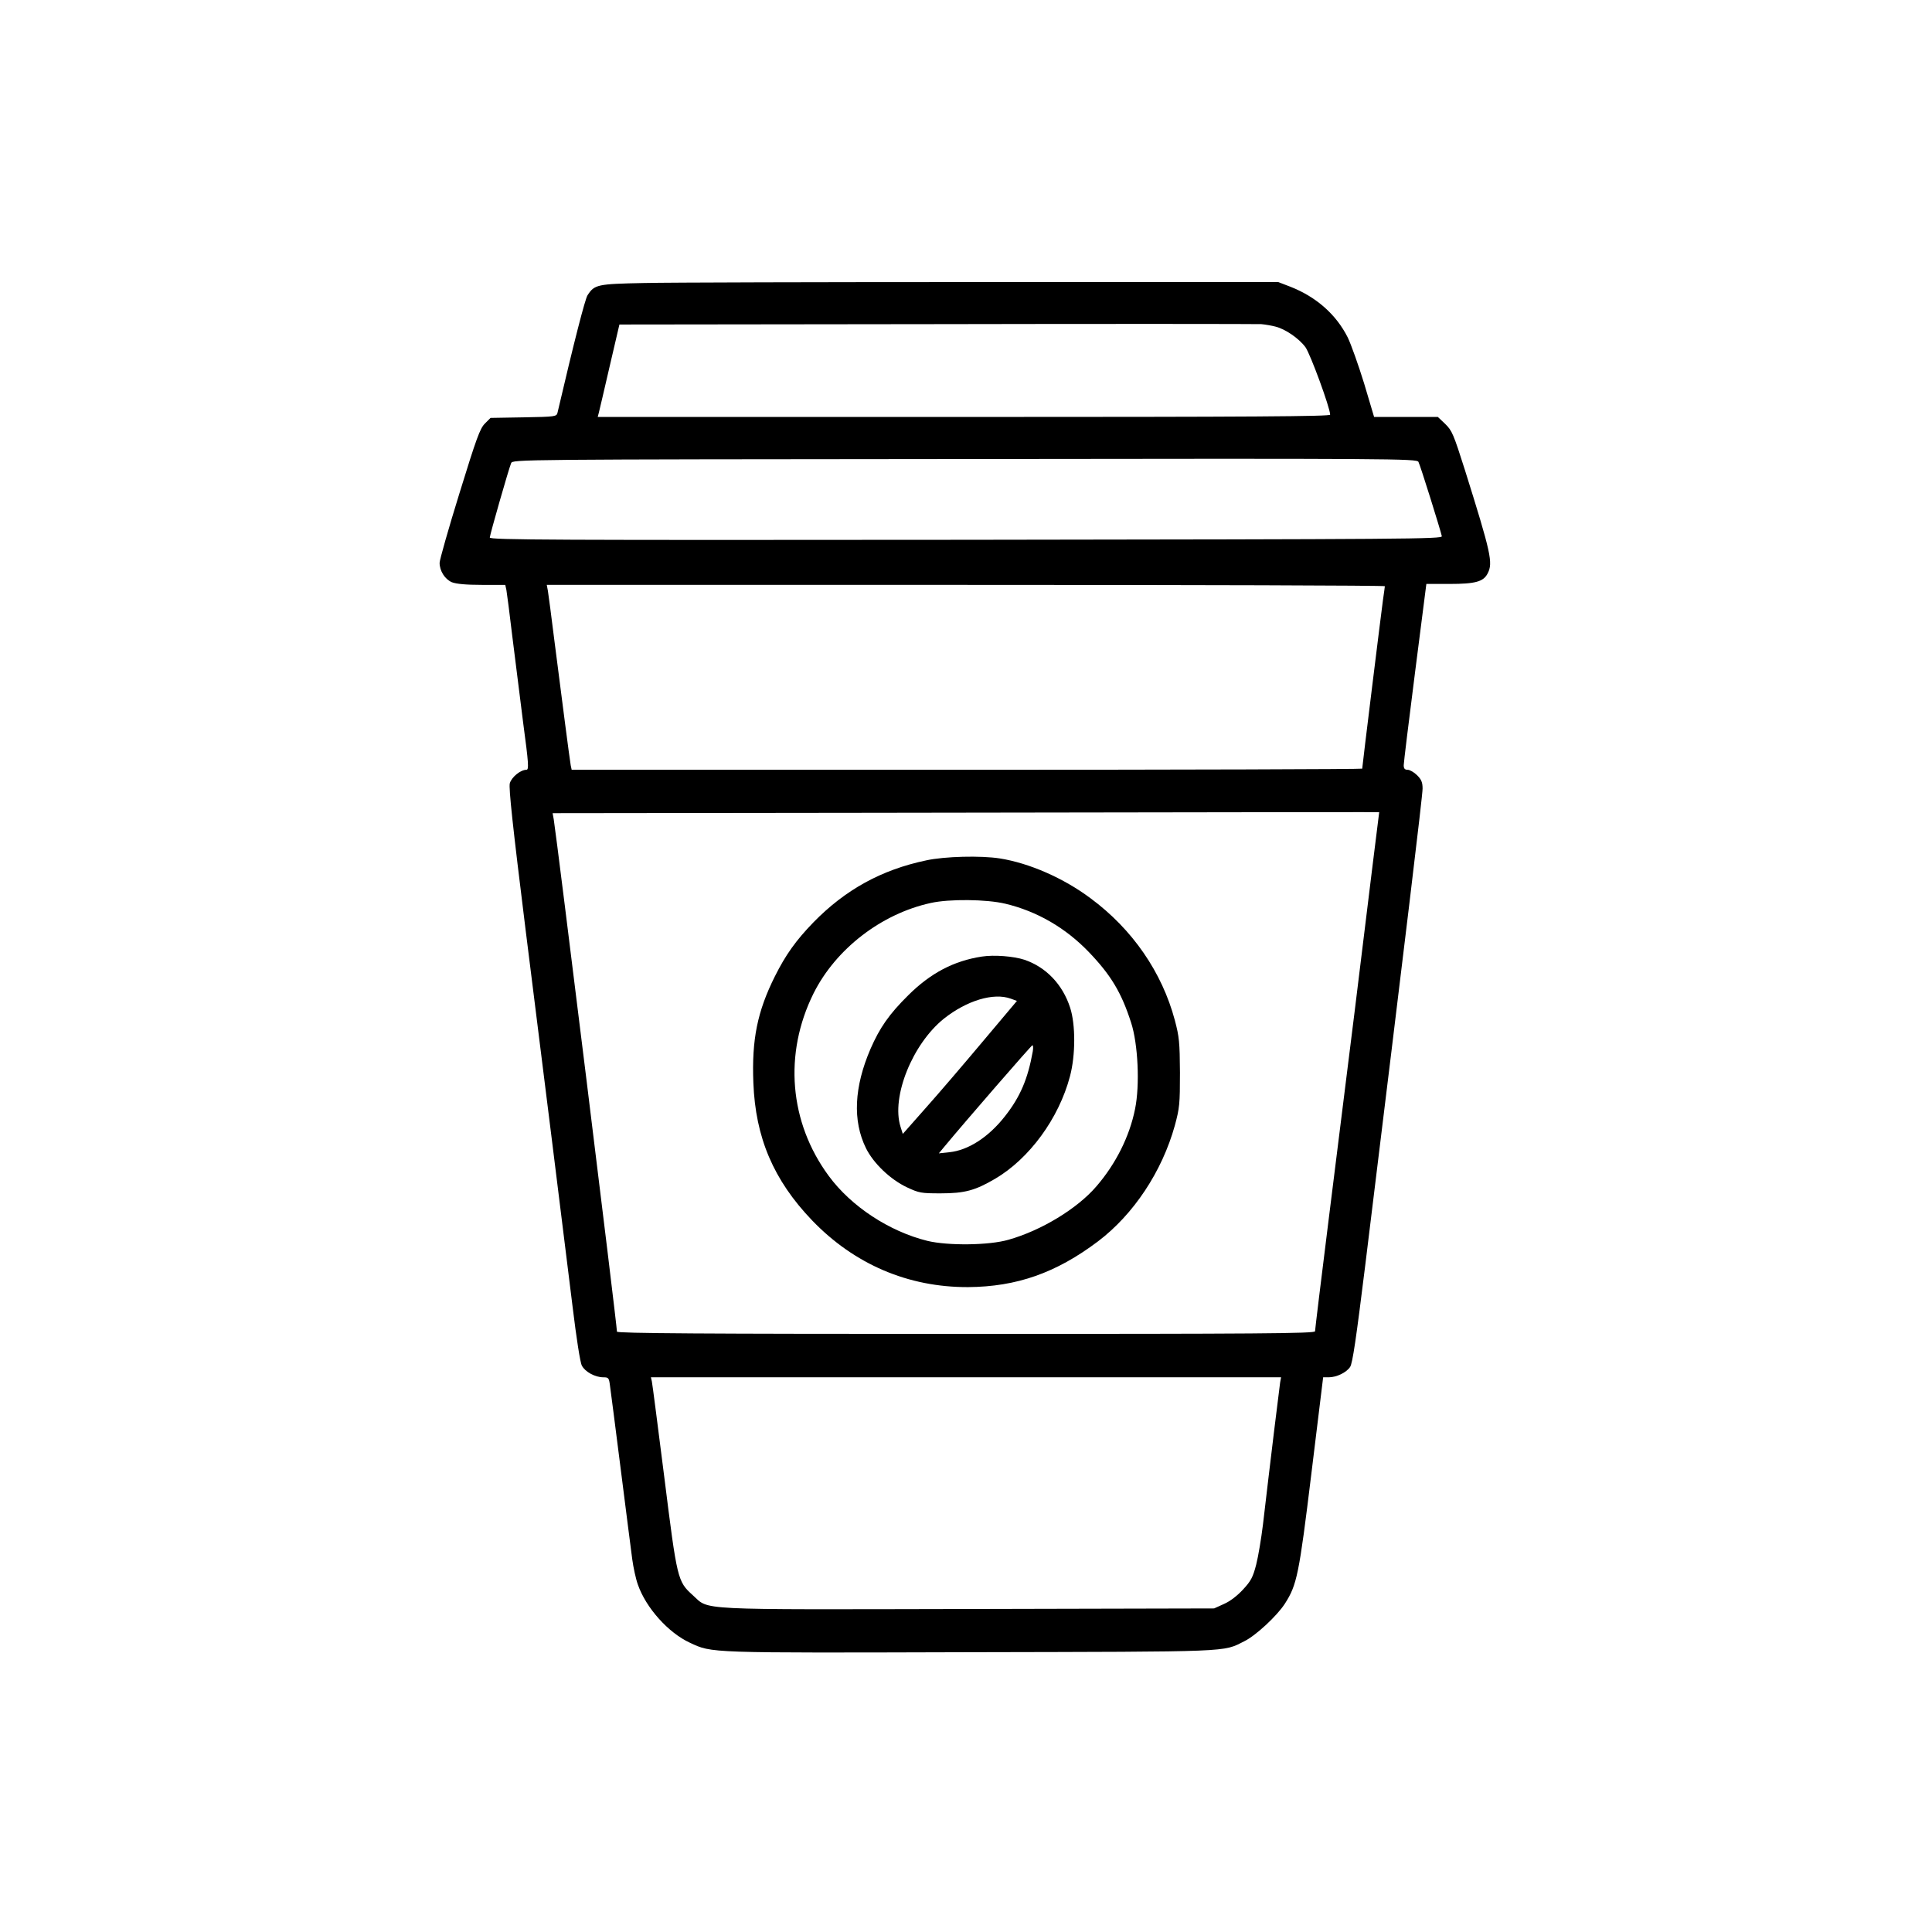 <?xml version="1.0" standalone="no"?>
<!DOCTYPE svg PUBLIC "-//W3C//DTD SVG 20010904//EN"
 "http://www.w3.org/TR/2001/REC-SVG-20010904/DTD/svg10.dtd">
<svg version="1.0" xmlns="http://www.w3.org/2000/svg"
 width="1024pt" height="1024pt" viewBox="0 0 1024 1024"
 preserveAspectRatio="xMidYMid meet">
<g transform="translate(0,1024) scale(0.1,-0.1)"
fill="#000000" stroke="none">
<path d="M3415 8740 c-250 -5 -264 -8 -301 -65 -13 -20 -71 -245 -159 -622 -5
-21 -10 -22 -180 -25 l-175 -3 -30 -30 c-26 -26 -45 -78 -135 -370 -58 -187
-105 -353 -105 -368 0 -43 28 -87 65 -103 24 -9 74 -14 159 -14 l124 0 6 -27
c3 -16 17 -125 31 -243 15 -118 41 -326 58 -462 29 -216 31 -248 17 -248 -31
0 -79 -39 -88 -72 -6 -25 15 -223 84 -778 98 -780 190 -1520 249 -1997 20
-165 40 -295 49 -311 17 -33 70 -62 114 -62 27 0 30 -3 35 -44 4 -25 29 -224
57 -443 28 -219 55 -434 61 -477 6 -44 19 -105 30 -135 43 -123 161 -255 276
-308 119 -55 85 -54 1486 -50 1402 3 1336 0 1452 58 61 30 173 134 215 199 64
100 75 151 141 693 l62 507 29 0 c42 0 94 25 114 55 13 20 32 150 80 538 217
1768 304 2490 304 2527 0 33 -6 48 -29 71 -16 16 -39 29 -50 29 -15 0 -21 6
-21 24 0 13 27 234 60 492 33 258 60 469 60 469 0 0 55 0 123 0 137 0 180 12
202 56 29 56 18 106 -121 549 -60 189 -68 208 -104 243 l-39 37 -169 0 -169 0
-53 178 c-30 97 -69 207 -87 244 -61 121 -166 214 -303 268 l-65 25 -1565 0
c-861 0 -1669 -2 -1795 -5z m3345 -231 c53 -13 125 -63 159 -109 26 -36 131
-322 131 -358 0 -9 -396 -12 -1941 -12 l-1941 0 6 23 c3 12 29 122 57 244 l52
223 1681 2 c925 2 1699 1 1721 0 22 -2 56 -8 75 -13z m758 -717 c10 -18 118
-365 124 -394 3 -15 -173 -16 -2522 -19 -2190 -2 -2525 -1 -2524 12 1 17 101
366 113 394 8 20 19 20 2404 22 2270 3 2397 2 2405 -15z m-178 -659 c0 -5 -5
-37 -10 -73 -9 -65 -110 -883 -110 -894 0 -3 -943 -6 -2095 -6 l-2095 0 -5 23
c-2 12 -16 112 -30 222 -14 110 -39 306 -56 435 -16 129 -32 250 -35 268 l-6
32 2221 0 c1221 0 2221 -3 2221 -7z m-30 -1198 c0 -1 -16 -128 -35 -281 -19
-153 -62 -502 -95 -774 -34 -272 -95 -762 -136 -1089 -41 -326 -74 -600 -74
-607 0 -12 -294 -14 -1850 -14 -1396 0 -1850 3 -1850 12 0 36 -320 2626 -335
2715 l-6 33 1668 2 c2428 4 2713 4 2713 3z m-525 -3022 c-4 -26 -52 -418 -91
-753 -9 -74 -25 -170 -36 -213 -17 -66 -28 -87 -69 -131 -30 -33 -69 -63 -101
-77 l-53 -24 -1304 -3 c-1468 -3 -1369 -8 -1459 73 -81 73 -83 82 -151 625
-34 267 -63 495 -66 508 l-5 22 1670 0 1670 0 -5 -27z"/>
<path d="M4910 5680 c-239 -50 -430 -156 -599 -329 -93 -96 -147 -172 -204
-286 -93 -186 -123 -335 -114 -564 11 -291 107 -516 311 -729 224 -233 509
-355 827 -354 258 2 466 75 688 242 189 143 340 370 408 615 25 93 27 113 27
280 -1 161 -4 190 -27 277 -68 255 -225 483 -447 647 -143 107 -324 186 -480
211 -102 16 -293 11 -390 -10z m419 -230 c167 -40 318 -127 442 -256 117 -122
173 -215 224 -374 37 -113 47 -332 21 -458 -29 -145 -102 -291 -205 -410 -101
-118 -292 -234 -466 -283 -103 -30 -321 -32 -429 -6 -203 50 -405 183 -524
345 -209 284 -239 647 -80 967 118 236 360 422 621 479 98 22 296 20 396 -4z"/>
<path d="M5204 5170 c-149 -23 -271 -87 -390 -205 -102 -101 -151 -172 -200
-284 -87 -202 -96 -381 -24 -527 39 -79 128 -165 217 -207 64 -30 75 -32 178
-32 128 0 183 15 289 77 182 107 338 320 397 543 30 112 30 275 1 364 -40 124
-128 215 -242 254 -58 19 -161 27 -226 17z m153 -223 l33 -12 -181 -215 c-99
-118 -235 -277 -302 -352 l-122 -138 -12 38 c-50 158 63 439 230 573 121 96
263 139 354 106z m117 -279 c-26 -146 -66 -241 -148 -345 -87 -111 -195 -180
-294 -190 l-56 -6 29 35 c117 141 461 537 467 538 4 0 5 -15 2 -32z"/>
</g>
</svg>
